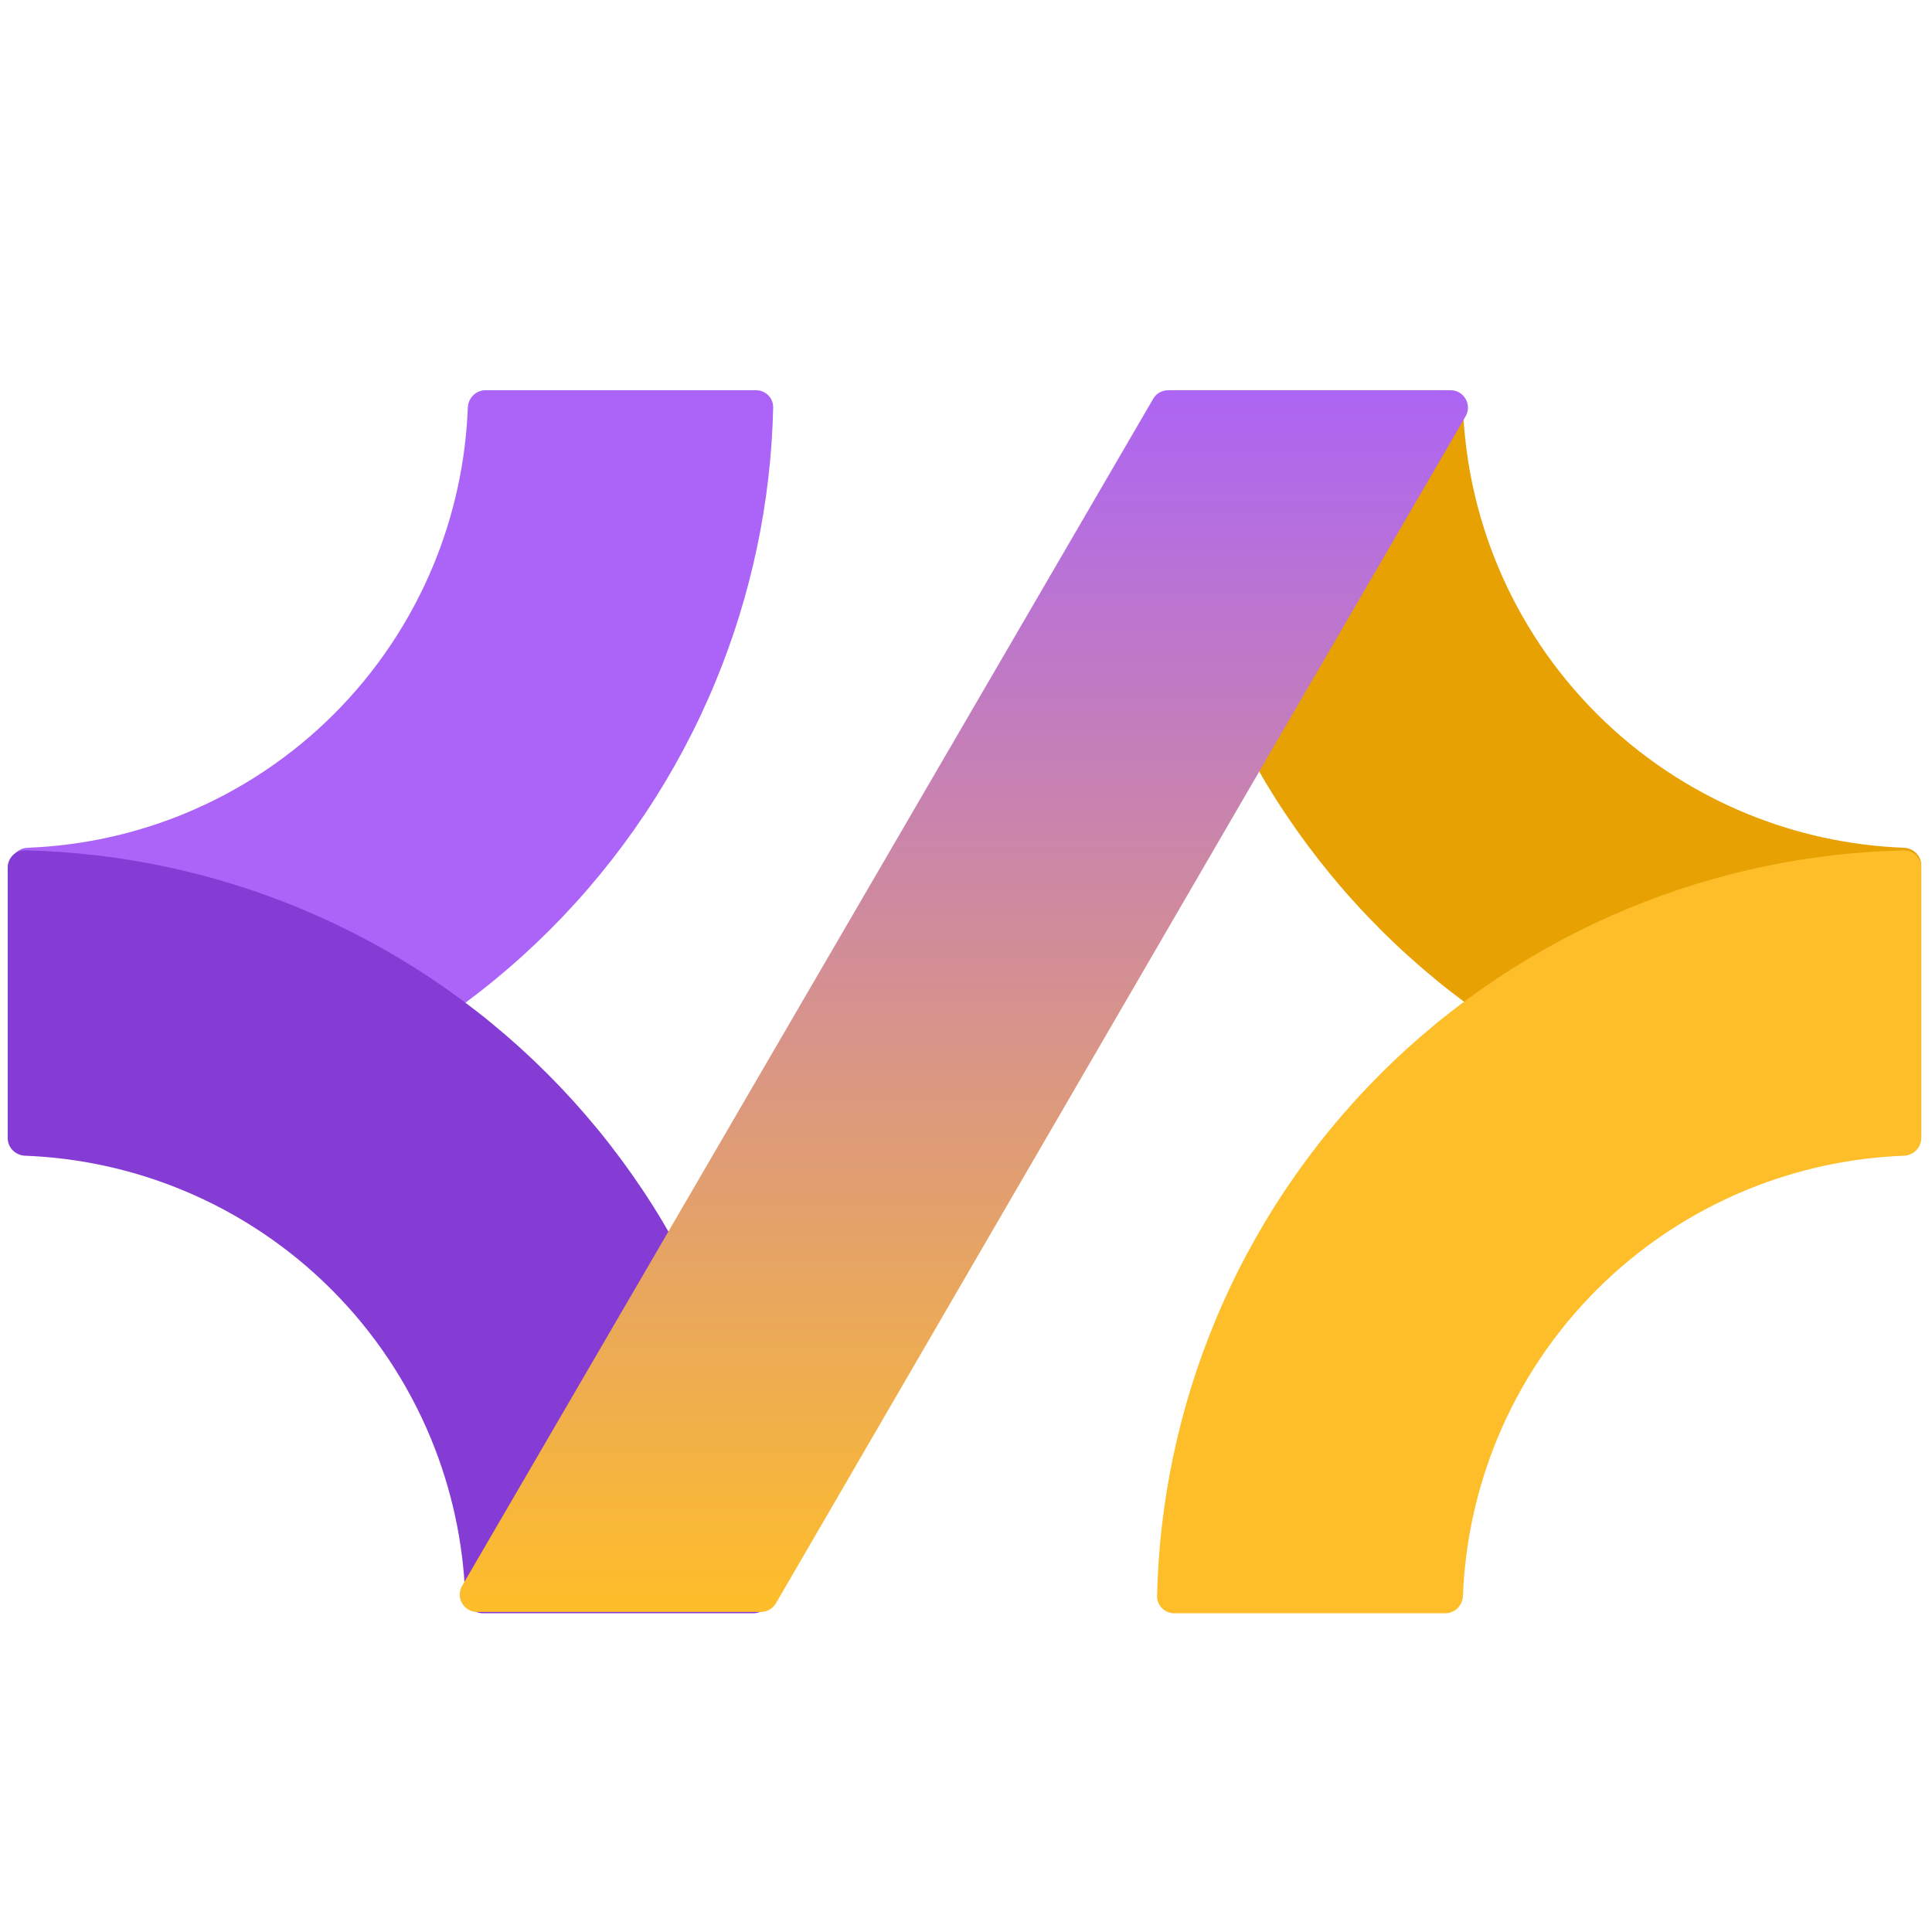 <svg width="1000" height="1000" viewBox="0 0 1000 1000" fill="none" xmlns="http://www.w3.org/2000/svg">
<g clip-path="url(#clip0_2_2)">
<path d="M5.322 587.959C5.322 592.93 9.352 596.97 14.321 596.857C63.124 595.744 111.326 585.594 156.474 566.893C204.395 547.044 247.937 517.95 284.615 481.272C321.292 444.595 350.386 401.053 370.235 353.132C388.936 307.984 399.087 259.782 400.199 210.979C400.312 206.01 396.272 201.98 391.301 201.98L251.31 201.98C246.339 201.98 242.328 206.011 242.139 210.978C241.073 239.029 235.031 266.692 224.27 292.671C212.36 321.424 194.904 347.549 172.898 369.555C150.891 391.562 124.766 409.018 96.013 420.928C70.035 431.688 42.371 437.731 14.32 438.796C9.353 438.985 5.322 442.997 5.322 447.967L5.322 587.959Z" fill="#AB63F8"/>
<path d="M3.98 449.041C3.98 444.07 8.01 440.03 12.979 440.143C61.782 441.255 109.984 451.406 155.132 470.107C203.053 489.956 246.595 519.05 283.273 555.727C319.95 592.405 349.044 635.947 368.893 683.868C387.594 729.016 397.745 777.218 398.857 826.021C398.97 830.99 394.93 835.02 389.959 835.02L249.968 835.02C244.997 835.02 240.985 830.989 240.797 826.022C239.731 797.971 233.689 770.307 222.928 744.329C211.018 715.576 193.562 689.451 171.556 667.444C149.549 645.438 123.424 627.982 94.671 616.072C68.693 605.311 41.029 599.269 12.978 598.203C8.011 598.015 3.98 594.003 3.98 589.032L3.98 449.041Z" fill="#843CD4"/>
<path d="M994.446 587.959C994.446 592.93 990.416 596.97 985.447 596.857C936.556 595.747 888.267 585.596 843.038 566.893C795.035 547.044 751.419 517.95 714.679 481.272C677.94 444.595 648.797 401.053 628.913 353.132C610.181 307.984 600.013 259.782 598.899 210.979C598.785 206.01 602.826 201.98 607.796 201.98L748.056 201.98C753.027 201.98 757.038 206.011 757.227 210.978C758.295 239.029 764.348 266.692 775.127 292.671C787.056 321.424 804.543 347.549 826.586 369.555C848.63 391.562 874.8 409.018 903.601 420.928C929.629 431.69 957.345 437.733 985.448 438.797C990.415 438.985 994.446 442.997 994.446 447.967L994.446 587.959Z" fill="#E7A103"/>
<path d="M994.446 449.041C994.446 444.07 990.416 440.03 985.447 440.143C936.556 441.253 888.267 451.404 843.038 470.107C795.035 489.956 751.419 519.05 714.679 555.727C677.94 592.405 648.797 635.947 628.913 683.868C610.181 729.016 600.013 777.218 598.899 826.021C598.785 830.99 602.826 835.02 607.796 835.02L748.056 835.02C753.027 835.02 757.038 830.989 757.227 826.022C758.295 797.971 764.348 770.307 775.127 744.329C787.056 715.576 804.543 689.451 826.586 667.444C848.63 645.438 874.8 627.982 903.601 616.072C929.629 605.309 957.345 599.267 985.448 598.203C990.415 598.015 994.446 594.003 994.446 589.032L994.446 449.041Z" fill="#FEBE29"/>
<path d="M596.864 206.451C598.476 203.682 601.438 201.979 604.642 201.979H750.807C757.746 201.979 762.075 209.501 758.589 215.501L401.609 829.87C399.998 832.643 397.034 834.349 393.828 834.349H246.966C240.023 834.349 235.695 826.821 239.188 820.821L596.864 206.451Z" fill="url(#paint0_linear_2_2)"/>
</g>
<defs>
<linearGradient id="paint0_linear_2_2" x1="545.096" y1="189.238" x2="545.096" y2="834.349" gradientUnits="userSpaceOnUse">
<stop stop-color="#AB63F8"/>
<stop offset="1" stop-color="#FEBE29"/>
</linearGradient>
<clipPath id="clip0_2_2">
<rect width="1000" height="1000" fill="white"/>
</clipPath>
</defs>
</svg>

